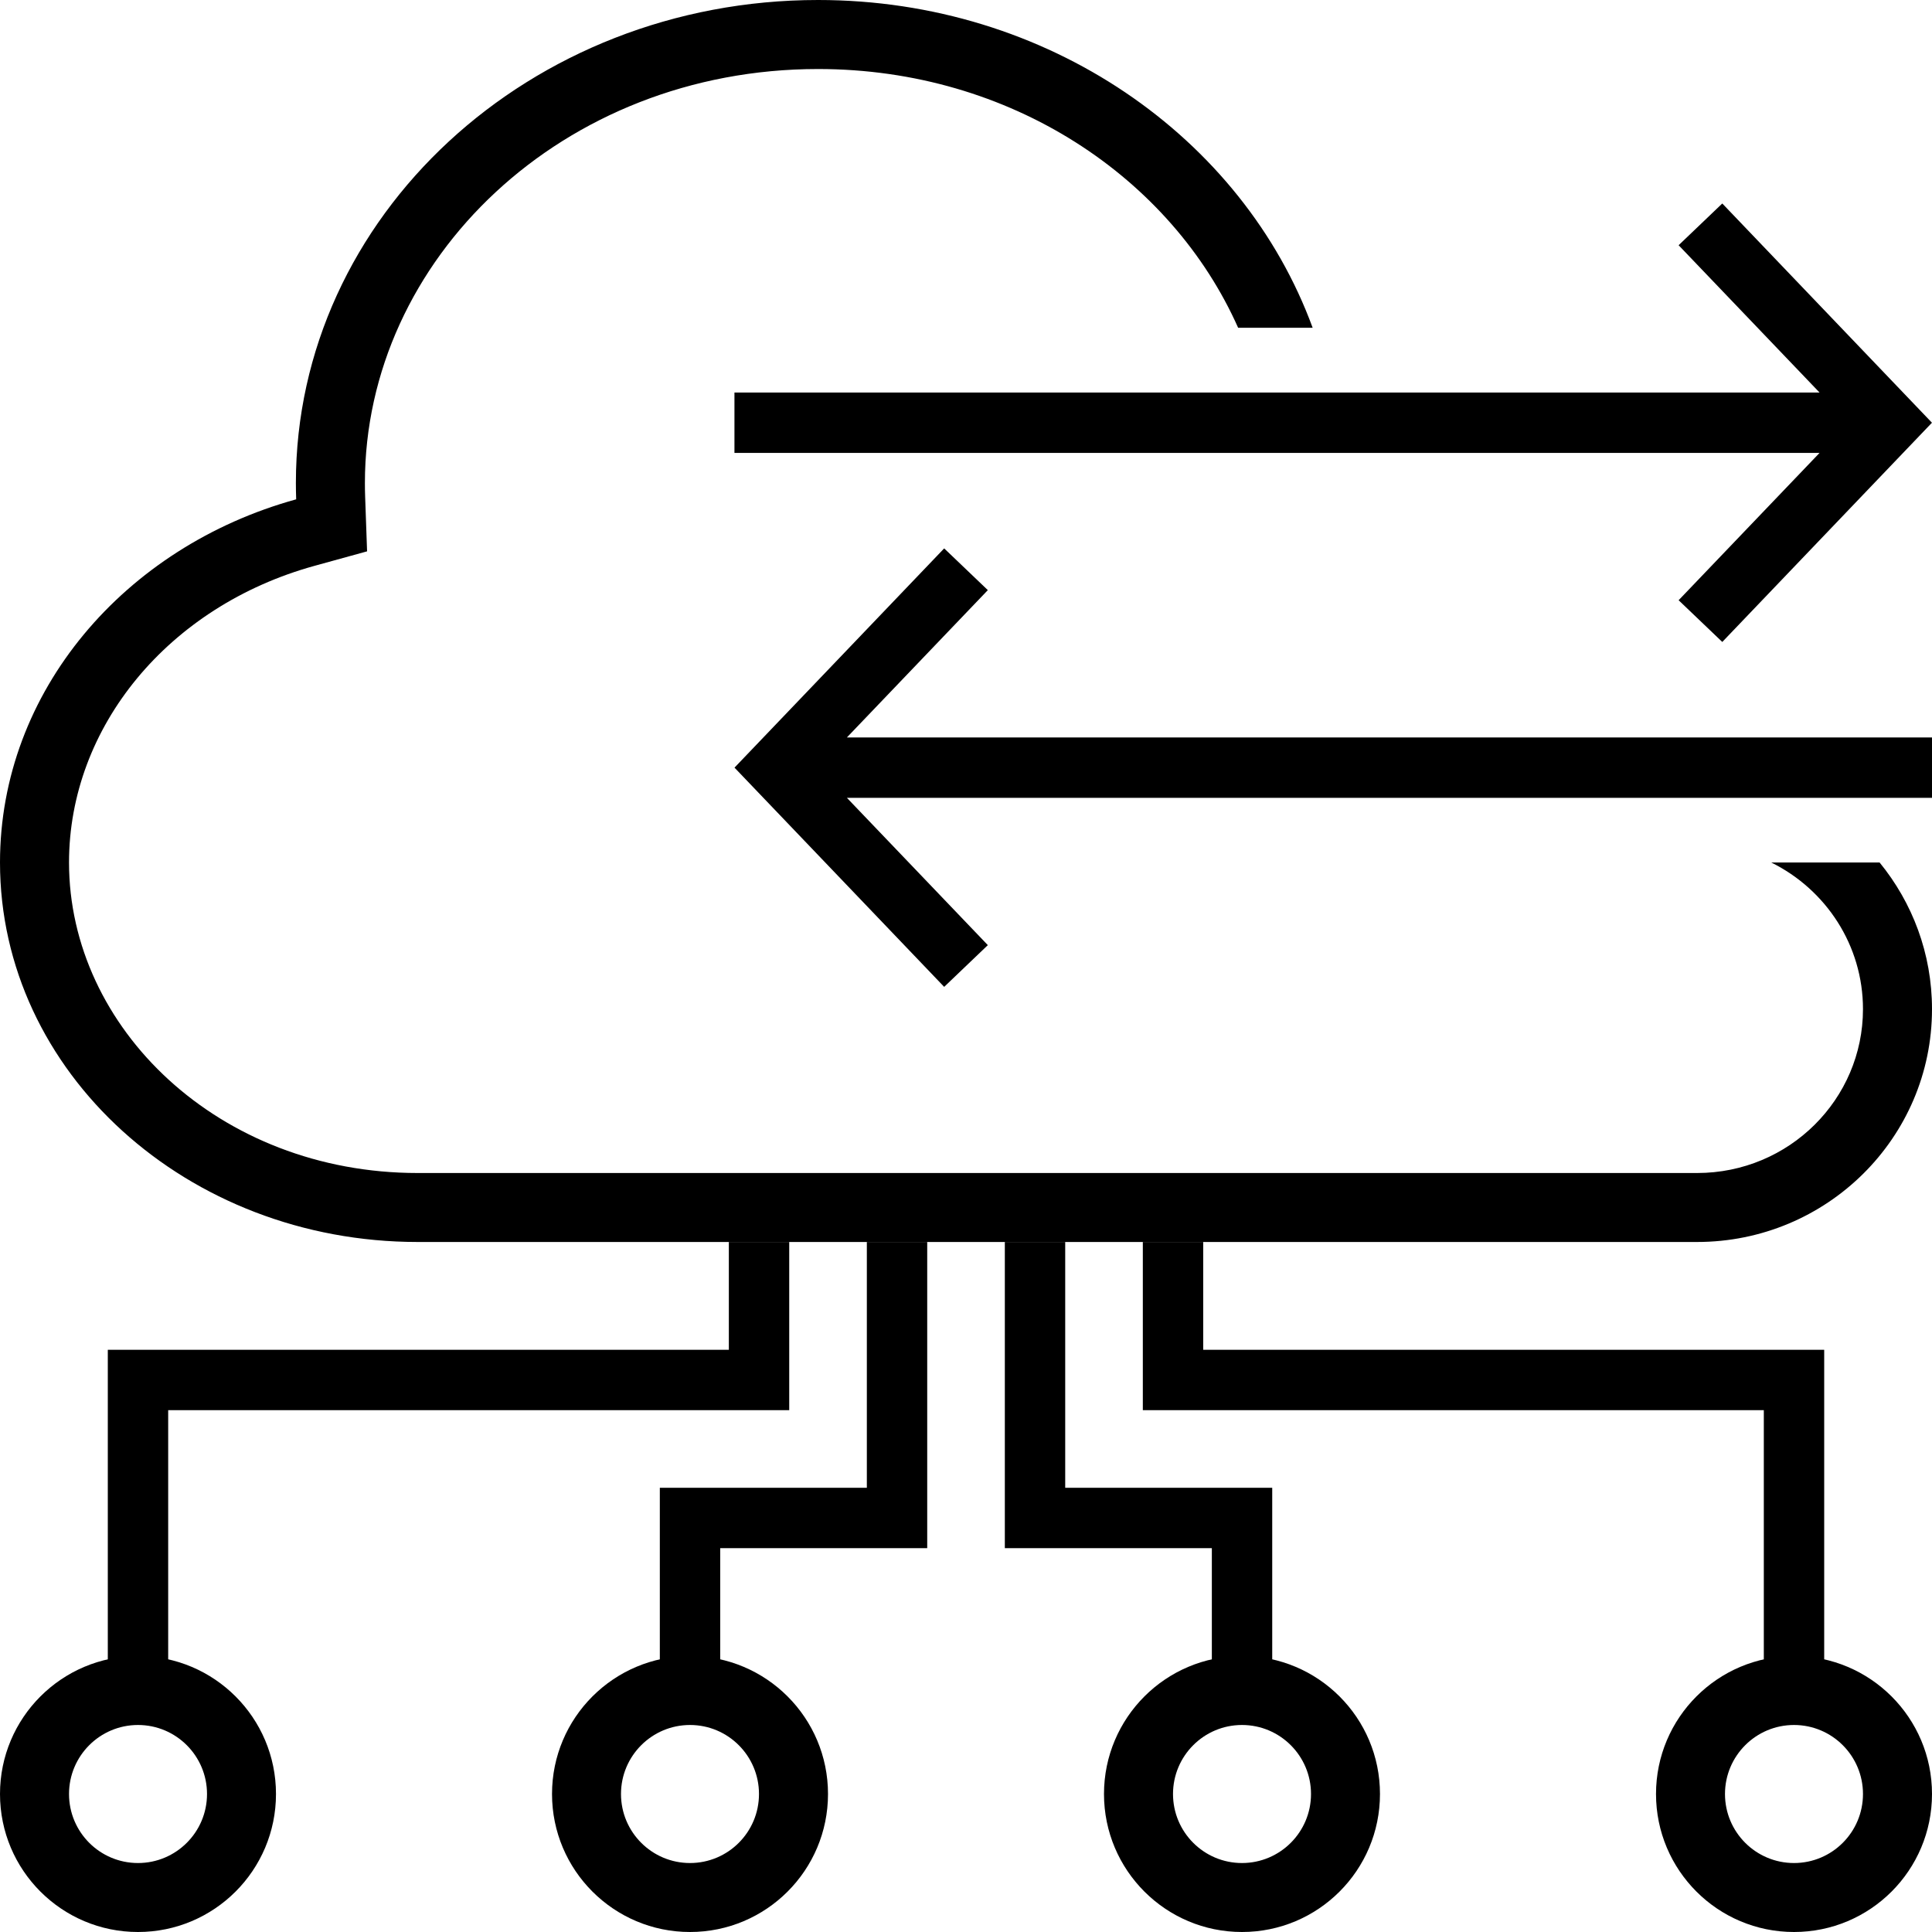 <svg width="40" height="40" viewBox="0 0 40 40" fill="none" xmlns="http://www.w3.org/2000/svg">
<g clip-path="url(#clip0_3517_126099)">
<path d="M6.512 11.715L7.6 11.415L7.56 10.287C7.556 10.191 7.555 10.096 7.555 10C7.555 5.369 11.648 1.429 16.937 1.429C20.933 1.429 24.256 3.686 25.634 6.786H27.177C25.73 2.84 21.692 0 16.937 0C10.966 0 6.126 4.477 6.126 10C6.126 10.113 6.128 10.226 6.132 10.338C2.583 11.317 0 14.313 0 17.857C0 22.197 3.872 25.714 8.649 25.714H35.135C37.822 25.714 40 23.556 40 20.893C40 19.742 39.593 18.686 38.915 17.857H36.672C37.805 18.418 38.571 19.572 38.571 20.893C38.571 22.755 37.045 24.286 35.135 24.286H8.649C4.529 24.286 1.429 21.282 1.429 17.857C1.429 15.052 3.485 12.55 6.512 11.715Z" fill="black"/>
<path fill-rule="evenodd" clip-rule="evenodd" d="M16.34 25.714V29.196H3.482V35.357H2.232V27.946H15.09V25.714H16.34ZM17.947 25.714H19.197V32.053H14.911V35.357H13.661V30.803H17.947V25.714ZM22.054 30.803V25.714H20.804V32.053H25.09V35.357H26.34V30.803H22.054ZM24.911 27.946V25.714H23.661V29.196H36.518V35.357H37.768V27.946H24.911Z" fill="black"/>
<path fill-rule="evenodd" clip-rule="evenodd" d="M38.571 37.143C38.571 36.354 37.932 35.714 37.143 35.714C36.354 35.714 35.714 36.354 35.714 37.143C35.714 37.932 36.354 38.572 37.143 38.572C37.932 38.572 38.571 37.932 38.571 37.143ZM4.286 37.143C4.286 36.354 3.646 35.714 2.857 35.714C2.068 35.714 1.429 36.354 1.429 37.143C1.429 37.932 2.068 38.572 2.857 38.572C3.646 38.572 4.286 37.932 4.286 37.143ZM15.714 37.143C15.714 36.354 15.075 35.714 14.286 35.714C13.497 35.714 12.857 36.354 12.857 37.143C12.857 37.932 13.497 38.572 14.286 38.572C15.075 38.572 15.714 37.932 15.714 37.143ZM27.143 37.143C27.143 36.354 26.503 35.714 25.714 35.714C24.925 35.714 24.286 36.354 24.286 37.143C24.286 37.932 24.925 38.572 25.714 38.572C26.503 38.572 27.143 37.932 27.143 37.143ZM2.857 34.286C4.435 34.286 5.714 35.565 5.714 37.143C5.714 38.721 4.435 40 2.857 40C1.279 40 0 38.721 0 37.143C0 35.565 1.279 34.286 2.857 34.286ZM37.143 34.286C38.721 34.286 40 35.565 40 37.143C40 38.721 38.721 40 37.143 40C35.565 40 34.286 38.721 34.286 37.143C34.286 35.565 35.565 34.286 37.143 34.286ZM17.143 37.143C17.143 35.565 15.864 34.286 14.286 34.286C12.708 34.286 11.429 35.565 11.429 37.143C11.429 38.721 12.708 40 14.286 40C15.864 40 17.143 38.721 17.143 37.143ZM25.714 34.286C27.292 34.286 28.571 35.565 28.571 37.143C28.571 38.721 27.292 40 25.714 40C24.136 40 22.857 38.721 22.857 37.143C22.857 35.565 24.136 34.286 25.714 34.286Z" fill="black"/>
<path fill-rule="evenodd" clip-rule="evenodd" d="M40 15.268L17.534 15.268L20.452 12.218L19.548 11.354L15.207 15.893L19.548 20.432L20.452 19.568L17.534 16.518L40 16.518V15.268Z" fill="black"/>
<path fill-rule="evenodd" clip-rule="evenodd" d="M15.206 8.127L37.672 8.127L34.754 5.077L35.658 4.213L39.999 8.752L35.658 13.291L34.754 12.427L37.672 9.377L15.206 9.377L15.206 8.127Z" fill="black"/>
</g>
<defs>
<clipPath id="clip0_3517_126099">
<rect width="40" height="40" fill="white"/>
</clipPath>
</defs>
</svg>

